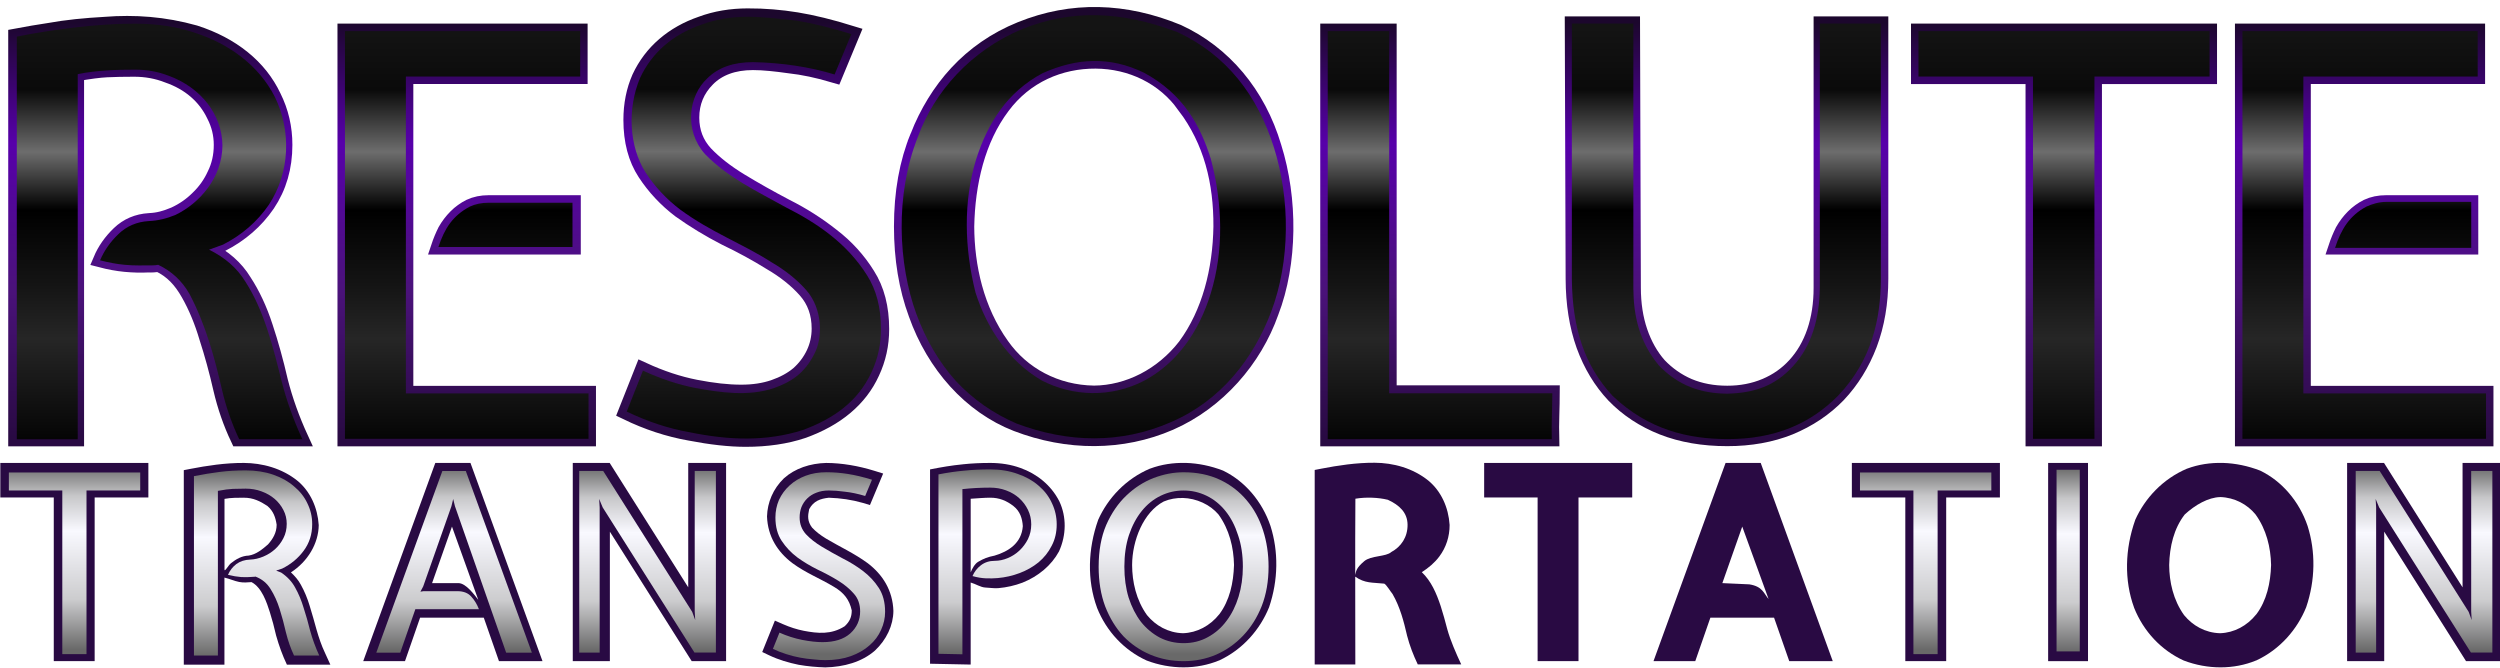 <svg enable-background="new" version="1.1" viewBox="0 0 595 159" xmlns="http://www.w3.org/2000/svg" xmlns:xlink="http://www.w3.org/1999/xlink">
 <defs>
  <linearGradient id="linearGradientSlvr" x1="-1869" x2="-1869" y1="794.4" y2="828" gradientTransform="matrix(1.301,0,0,1.301,1365,-35.3)" gradientUnits="userSpaceOnUse">
   <stop style="stop-color:#696969" offset="0"/>
   <stop style="stop-color:#c7c7c9" offset=".17"/>
   <stop style="stop-color:#f9f9ff" offset=".36"/>
   <stop style="stop-color:#ccccce" offset=".73"/>
   <stop style="stop-color:#696969" offset="1"/>
  </linearGradient>
  <linearGradient id="linearGradient5862" x1="-794.1" x2="-794.1" y1="896" y2="998.9" gradientTransform="matrix(1.001 0 0 1 1.395 .033)" gradientUnits="userSpaceOnUse" xlink:href="#linearGradientSlvr"/>
  <linearGradient id="linearGradient5990" x1="-1869" x2="-1869" y1="794.4" y2="828" gradientTransform="matrix(1.301,0,0,1.301,1365,-35.3)" gradientUnits="userSpaceOnUse" xlink:href="#linearGradientSlvr"/>
  <linearGradient id="linearGradient7698" x1="-1869" x2="-1869" y1="794.4" y2="828" gradientTransform="matrix(1.301 0 0 1.301 1365 -34.62)" gradientUnits="userSpaceOnUse" xlink:href="#linearGradientSlvr"/>
  <linearGradient id="linearGradient7700" x1="-1869" x2="-1869" y1="794.4" y2="828" gradientTransform="matrix(1.301 0 0 1.301 1365 -35.03)" gradientUnits="userSpaceOnUse" xlink:href="#linearGradientSlvr"/>
  <linearGradient id="linearGradient7702" x1="-1869" x2="-1869" y1="794.4" y2="828" gradientTransform="matrix(1.301,0,0,1.301,1365,-35.67)" gradientUnits="userSpaceOnUse" xlink:href="#linearGradientSlvr"/>
  <linearGradient id="linearGradient7704" x1="-1869" x2="-1869" y1="794.4" y2="828" gradientTransform="matrix(1.301 0 0 1.301 1365 -35.42)" gradientUnits="userSpaceOnUse" xlink:href="#linearGradientSlvr"/>
  <linearGradient id="linearGradient7708" x1="-1869" x2="-1869" y1="794.4" y2="828" gradientTransform="matrix(1.301 0 0 1.301 1365 -34.18)" gradientUnits="userSpaceOnUse" xlink:href="#linearGradientSlvr"/>
  <linearGradient id="linearGradient7712" x1="-1869" x2="-1869" y1="794.4" y2="828" gradientTransform="matrix(1.301 0 0 1.301 1365 -34.94)" gradientUnits="userSpaceOnUse" xlink:href="#linearGradientSlvr"/>
  <linearGradient id="linearGradient7714" x1="-1869" x2="-1869" y1="794.4" y2="828" gradientTransform="matrix(1.301 0 0 1.301 1365 -34.61)" gradientUnits="userSpaceOnUse" xlink:href="#linearGradientSlvr"/>
  <linearGradient id="linearGradient7722" x1="-1869" x2="-1869" y1="794.4" y2="828" gradientTransform="matrix(1.301 0 0 1.301 1365 -35.3)" gradientUnits="userSpaceOnUse" xlink:href="#linearGradientSlvr"/>
  <linearGradient id="linearGradient7728" x1="-1405" x2="-1405" y1="704.4" y2="781.4" gradientTransform="scale(.783 1.276)" gradientUnits="userSpaceOnUse">
   <stop style="stop-color:#1c072d" offset="0"/>
   <stop style="stop-color:#5700aa" offset=".29"/>
   <stop style="stop-color:#4b127b" offset=".64"/>
   <stop style="stop-color:#290a43" offset="1"/>
  </linearGradient>
  <linearGradient id="linearGradient7732" x1="-1040" x2="-1040" y1="884.3" y2="1076" gradientTransform="matrix(.512 0 0 .512 -456 447.2)" gradientUnits="userSpaceOnUse">
   <stop style="stop-color:#141414" offset="0"/>
   <stop style="stop-color:#0a0a0a" offset=".15"/>
   <stop style="stop-color:#6d6d6d" offset=".3"/>
   <stop style="stop-color:#000000" offset=".44"/>
   <stop style="stop-color:#141414" offset=".62"/>
   <stop style="stop-color:#262626" offset=".75"/>
   <stop style="stop-color:#040404" offset="1"/>
  </linearGradient>
  <filter id="filter4981" style="color-interpolation-filters:sRGB">
   <feBlend in2="BackgroundImage" mode="multiply"/>
  </filter>
 </defs>
 <path id="tp1T" transform="matrix(1.017 0 0 1.008 1192 -895.3)" d="m-1172 997.5v8.152h12.51v38.64h9.567v-38.64h12.57v-8.152z" style="fill:#290a43"/>
 <path id="ts1T" transform="matrix(1.017 0 0 1.008 1192 -895.3)" d="m-1170 1004v-4.248h30.74v4.248h-12.57v38.64h-5.664v-38.64z" style="fill:url(#linearGradient7702)"/>
 <path id="tp1R" transform="matrix(1.017 0 0 1.008 1193 -895.3)" d="m-1116 997.5c-4.313-0.026-8.64 0.646-12.47 1.395l-1.576 0.309v45.92h9.51v-20.55c1.19 0.264 2.22 0.783 3.455 1.029 0.943 0.188 1.965 0.114 2.885 0.035 2.443 1.277 3.597 4.911 4.301 7.139 0.534 1.716 1.014 3.513 1.436 5.393v0.019c0.721 2.555 1.48 4.663 2.539 6.934h10.17l-1.244-2.756c-1.713-3.624-2.38-7.329-3.562-11.02v-0.01c-0.545-1.844-1.243-3.544-2.102-5.092-0.581-1.096-1.4-2.038-2.316-2.906 3.949-2.559 6.459-6.847 6.508-11.15-0.267-4.176-1.994-7.957-4.93-10.44-3.688-3.011-8.284-4.228-12.6-4.252zm0 8.211h0.016c2.154-0.018 3.84 0.839 5.5 1.943 1.423 1.237 1.902 2.701 2.166 4.424 0 1.93-0.906 3.391-2.029 4.663-1.364 1.2-2.799 2.369-4.518 2.632-1.589 0.049-2.937 0.828-4.148 1.804-0.615 0.496-1.508 2.2-1.508 1.477v-16.67c1.508-0.297 3.198-0.267 4.521-0.279z" style="fill:#290a43"/>
 <path id="ts1R" transform="matrix(1.017 0 0 1.008 1193 -895.3)" d="m-1100 1012q0 3.54-2.006 6.254-1.947 2.655-5.015 4.189l-1.416 0.472 1.18 0.472q2.183 1.475 3.304 3.599 1.18 2.124 1.947 4.72 0.826 2.537 1.534 5.428 0.767 2.832 2.124 5.841h-5.9q-1.18-2.537-1.888-5.428-0.649-2.891-1.475-5.546t-2.124-4.72q-1.239-2.065-3.54-2.95-0.177 0.059-0.531 0.059-1.298 0.118-2.773 0.059-1.475-0.118-3.127-0.531 0.649-1.534 1.947-2.537 1.357-1.003 3.245-1.062 1.534-0.059 3.068-0.708t2.714-1.711q1.239-1.121 2.006-2.655 0.767-1.534 0.767-3.363 0-1.77-0.767-3.245-0.767-1.534-2.065-2.655-1.298-1.121-3.068-1.77-1.711-0.649-3.717-0.649-1.652 0-3.009 0.059t-3.481 0.472v38.88h-5.605v-42.36q3.304-0.649 6.077-1.003 2.773-0.354 6.018-0.354 3.54 0 6.431 1.003t4.897 2.773q2.065 1.711 3.127 4.012 1.121 2.301 1.121 4.838z" style="fill:url(#linearGradient7708)"/>
 <path id="tp1A" transform="matrix(1.017 0 0 1.008 -18.64 -36.99)" d="m120.2 146-16.87 46.8h9.775l3.537-10.27h14.9l3.555 10.27h10.19l-16.86-46.8zm3.9 15.03 6.158 17.3c-0.957-1.27-2.934-3.95-4.635-3.95h-6.179z" style="fill:#290a43"/>
 <path id="ts1A" transform="matrix(1.017 0 0 1.008 1196 -895.3)" d="m-1067 999.4 15.46 42.89h-6.018l-11.98-34.57-0.413-1.711-0.413 1.711-6.608 18.94-0.649 1.239 0.708-0.118h7.965q2.124 0 3.245 1.298 1.121 1.239 1.77 2.95h-14.87l-3.54 10.27h-5.605l15.46-42.89z" style="fill:url(#linearGradient7704)"/>
 <path id="tp1N" transform="matrix(1.017 0 0 1.008 1194 -895.3)" d="m-1040 997.5v46.8h8.683v-30.57l19.15 30.57h8.047v-46.8h-8.861v29.37l-18.38-29.37z" style="fill:#290a43"/>
 <path id="ts1N" transform="matrix(1.017 0 0 1.008 1194 -895.3)" d="m-1033 1008-0.826-2.006 0.118 2.006v34.28h-4.779v-42.89h5.605l20.83 33.27 0.708 1.947-0.118-2.065v-33.16h4.956v42.89h-5.015z" style="fill:url(#linearGradient7722)"/>
 <path id="tpS" transform="matrix(1.017 0 0 1.008 1192 -895.3)" d="m-978.7 997.5c-3.767 0.095-7.334 1.273-9.939 3.647-2.51 2.465-3.844 5.653-3.938 8.983 0.166 4.751 2.477 8.366 5.907 11l0.015 0.01 0.015 0.01c3.129 2.326 6.527 3.649 9.68 5.57 2.379 1.404 3.663 3.058 4.212 5.598 0 1.553-0.483 2.652-1.665 3.747-3.149 2.02-6.32 1.69-9.567 1.065-1.62-0.324-3.252-0.848-4.901-1.581l-1.853-0.824-2.964 7.412 1.644 0.79c2.253 1.079 4.58 1.748 6.861 2.224 2.141 0.38 4.206 0.556 6.256 0.623 4.344-0.104 8.545-1.258 11.62-3.973 2.686-2.554 4.287-5.914 4.316-9.364-0.158-4.826-2.486-8.542-5.958-11.23-3.184-2.366-6.61-3.92-9.791-5.841-1.36-0.823-2.442-1.695-3.276-2.593-1.122-1.51-1.034-2.736-0.686-4.359 1.051-1.962 2.634-2.484 4.604-2.702 2.737 0.088 5.396 0.479 7.932 1.215l1.69 0.511 3.091-7.437-2.039-0.641c-3.757-1.172-7.616-1.847-11.26-1.858z" style="fill:#290a43"/>
 <path id="tsS" transform="matrix(1.017 0 0 1.008 1192 -895.3)" d="m-978.1 1004q-1.652 0-2.95 0.531-1.239 0.472-2.124 1.357-0.885 0.885-1.357 2.065-0.413 1.121-0.413 2.419 0 2.301 1.475 3.953 1.475 1.593 3.717 2.95t4.779 2.714q2.596 1.298 4.838 3.009t3.717 4.012 1.475 5.664q0 2.183-0.944 4.248-0.885 2.065-2.714 3.658-1.77 1.593-4.366 2.537t-5.959 0.944q-1.239 0-2.773-0.177-1.534-0.118-3.127-0.413-1.593-0.295-3.245-0.826t-3.127-1.239l1.534-3.835q2.655 1.18 5.31 1.711 2.714 0.531 4.779 0.531 4.189 0 6.49-2.065 2.301-2.124 2.301-5.192 0-2.537-1.475-4.189-1.475-1.711-3.658-3.068t-4.779-2.596q-2.596-1.298-4.779-2.891-2.183-1.652-3.658-3.894t-1.475-5.546q0-2.183 0.826-4.13 0.885-1.947 2.478-3.422t3.776-2.301 4.838-0.826q2.537 0 5.074 0.413 2.596 0.413 5.605 1.357l-1.593 3.835q-2.537-0.767-4.72-1.003-2.124-0.295-3.776-0.295z" style="fill:url(#linearGradient7714)"/>
 <path id="tpP" transform="matrix(1.017 0 0 1.008 1191 -895.3)" d="m-939.4 997.5c-2.208 0-4.266 0.1-6.184 0.303-2.987 0.298-5.117 0.687-7.857 1.223v45.88l9.51 0.199v-19.37c1.181 0.328 2.333 1.139 3.453 1.184 1.058 0.044 2.07 0.227 3.031 0.141 1.943-0.173 3.834-0.607 5.65-1.299 3.681-1.489 6.744-4.048 8.535-7.373 1.752-3.911 1.763-8.187 0.09-11.8-1.962-3.916-5.388-6.58-9.137-7.912-2.166-0.793-4.536-1.18-7.086-1.18zm0 8.209c2.168-0.03 3.905 0.737 5.477 1.971 1.578 1.238 2.085 3.006 2.193 4.75-0.284 3.989-3.333 5.969-6.604 6.951-1.624 0.329-2.507 0.678-3.869 1.477-0.769 0.451-1.428 1.7-1.727 2.467v-17.37c1.584-0.101 3.209-0.245 4.529-0.25z" style="fill:#290a43;filter:url(#filter4981)"/>
 <path id="tsP" transform="matrix(1.017 0 0 1.008 1191 -895.3)" d="m-923.8 1012q0 2.832-1.18 5.074-1.121 2.242-3.068 3.894-1.947 1.593-4.425 2.537-2.478 0.944-5.133 1.18-1.298 0.118-2.773 0.059-1.475-0.059-3.127-0.531 0.649-1.534 1.947-2.537 1.357-1.062 3.245-1.062 1.534 0 3.068-0.649 1.534-0.649 2.714-1.77 1.239-1.18 2.006-2.714 0.767-1.593 0.767-3.481 0-1.829-0.767-3.422t-2.065-2.773-3.068-1.829q-1.711-0.649-3.717-0.649-3.304 0-6.49 0.354v39l-5.605-0.118v-42.36q3.304-0.649 6.077-0.885 2.773-0.295 6.018-0.295 3.54 0 6.431 1.062 2.891 1.003 4.897 2.773 2.065 1.77 3.127 4.13 1.121 2.36 1.121 5.015z" style="fill:url(#linearGradient7712)"/>
 <path id="tp1O" transform="matrix(1.017 0 0 1.008 1190 -895.3)" d="m-892.6 997.5c-2.893-0.086-5.729 0.35-8.35 1.336l-4e-3 -0.012c-5.702 2.436-9.885 6.982-12.17 12.13v0.019c-2.403 6.848-2.612 14.21-0.27 20.67v0.023c2.239 5.661 6.393 10.07 11.62 12.48 5.626 2.162 11.76 2.146 16.92 0h0.029c5.591-2.605 9.627-7.369 11.71-12.58 2.163-6.428 2.22-13.13 0.334-19.17-1.957-5.834-6.021-10.61-11.11-13.09-2.853-1.113-5.804-1.724-8.697-1.811zm-0.748 8.264c3.274 0.083 6.447 1.59 8.379 3.893l4e-3 -2e-3c2.544 3.547 3.561 7.783 3.643 11.94-0.122 4.233-1.034 8.395-3.439 11.63l-0.014 0.01-0.016 0.016c-2.143 2.707-5.176 4.344-8.465 4.453-3.507-0.091-6.43-1.817-8.426-4.268-2.548-3.58-3.469-7.879-3.488-11.83 0.023-5.813 2.66-12.51 7.402-15 1.423-0.61 2.932-0.866 4.42-0.828z" style="fill:#290a43"/>
 <path id="ts1O" transform="matrix(1.017 0 0 1.008 1190 -895.3)" d="m-913 1022q0-5.664 1.77-9.852 1.829-4.189 4.72-6.962t6.372-4.13q3.54-1.357 7.021-1.357 4.779 0 8.496 1.77t6.254 4.838q2.537 3.009 3.835 7.08t1.298 8.614q0 5.133-1.593 9.263-1.593 4.071-4.366 7.021-2.714 2.891-6.313 4.484-3.599 1.534-7.611 1.534-4.13 0-7.788-1.534-3.599-1.534-6.313-4.366-2.655-2.891-4.248-7.021-1.534-4.13-1.534-9.381zm6.018 0q0 4.012 1.003 7.316 1.062 3.304 2.891 5.723 1.888 2.36 4.425 3.717 2.537 1.298 5.546 1.298 3.127 0 5.664-1.416 2.596-1.416 4.366-3.835 1.829-2.419 2.832-5.723t1.003-7.08q0-4.13-1.121-7.434-1.062-3.363-2.95-5.723t-4.425-3.599-5.369-1.239-5.369 1.239-4.425 3.599-3.009 5.723q-1.062 3.304-1.062 7.434z" style="fill:url(#linearGradient7698)"/>
 <path id="tp2R" transform="matrix(1.017 0 0 1.008 1188 -895.3)" d="m-844.2 1026c0.501 0.219 1.481 1.905 1.934 2.429 1.78 3.092 2.669 6.621 3.374 9.69v0.038c0.689 2.637 1.473 4.63 2.539 6.916h10.17c-1.254-2.709-2.548-5.706-3.261-8.304-0.432-1.702-1.034-3.886-1.545-5.47-0.998-3.05-2.249-5.935-4.418-8.004 1.577-1.03 3.01-2.225 4.118-3.734 1.578-2.136 2.389-4.686 2.389-7.414-0.267-4.176-1.993-7.957-4.929-10.44-3.688-3.011-8.285-4.229-12.6-4.253-4.313-0.027-8.639 0.645-12.47 1.393l-1.576 0.31v45.92h9.509c0-12.94-0.074-27.39 0.015-39.13 2.55-0.433 5.415-0.279 7.546 0.241h0.03c2.758 1.273 4.586 3.056 4.632 5.839 0.049 2.998-1.533 5.277-3.803 6.505-1.243 1.152-4.751 0.808-6.327 2.158-2.037 1.744-1.886 2.385-2.193 3.608 2.368 1.703 4.134 1.393 6.872 1.702z" style="fill:#290a43"/>
 <path id="ts2R" transform="matrix(1.017 0 0 1.008 1188 -895.3)" d="m-830.9 1012q0 3.54-2.006 6.254-1.947 2.655-5.015 4.189l-1.416 0.472 1.18 0.472q2.183 1.475 3.304 3.599 1.18 2.124 1.947 4.72 0.826 2.537 1.534 5.428 0.767 2.832 2.124 5.841h-5.9q-1.18-2.537-1.888-5.428-0.649-2.891-1.475-5.546t-2.124-4.72q-1.239-2.065-3.54-2.95-0.177 0.059-0.531 0.059-1.298 0.118-2.773 0.059-1.475-0.118-3.127-0.531 0.649-1.534 1.947-2.537 1.357-1.003 3.245-1.062 1.534-0.059 3.068-0.708t2.714-1.711q1.239-1.121 2.006-2.655t0.767-3.363q0-1.77-0.767-3.245-0.767-1.534-2.065-2.655t-3.068-1.77q-1.711-0.649-3.717-0.649-1.652 0-3.009 0.059t-3.481 0.472v38.88h-5.605v-42.36q3.304-0.649 6.077-1.003 2.773-0.354 6.018-0.354 3.54 0 6.431 1.003t4.897 2.773q2.065 1.711 3.127 4.012 1.121 2.301 1.121 4.838z" style="fill:url(#linearGradient7708)"/>
 <path id="tp2T" transform="matrix(1.017 0 0 1.008 1189 -895.3)" d="m-821.8 997.5v8.152h12.51v38.64h9.568v-38.64h12.57v-8.152z" style="fill:#290a43"/>
 <path id="ts2T" transform="matrix(1.017 0 0 1.008 1189 -895.3)" d="m-819.9 1004v-4.248h30.74v4.248h-12.57v38.64h-5.664v-38.64z" style="fill:url(#linearGradient7702)"/>
 <path id="tp2A" transform="matrix(1.017 0 0 1.008 -23.57 -36.99)" d="m427 146-16.87 46.8h9.775l3.539-10.27h14.9l3.557 10.27h10.18l-16.86-46.8zm3.9 15.03 6.164 17.11c-1.128-1.316-1.372-2.977-4.516-3.471l-6.305-0.291z" style="fill:#290a43"/>
 <path id="ts2A" transform="matrix(1.017 0 0 1.008 1191 -895.3)" d="m-760.1 999.4 15.46 42.89h-6.018l-11.98-34.57-0.413-1.711-0.413 1.711-6.608 18.94-0.649 1.239 0.708-0.118h7.965q2.124 0 3.245 1.298 1.121 1.239 1.77 2.95h-14.87l-3.54 10.27h-5.605l15.46-42.89z" style="fill:url(#linearGradient7704)"/>
 <path id="tp3T" transform="matrix(1.017 0 0 1.008 1192 -895.3)" d="m-738.7 997.5v8.152h12.51v38.64h9.567v-38.64h12.57v-8.152z" style="fill:#290a43"/>
 <path id="ts3T" transform="matrix(1.017 0 0 1.008 1192 -895.3)" d="m-736.8 1004v-4.248h30.74v4.248h-12.57v38.64h-5.664v-38.64z" style="fill:url(#linearGradient7702)"/>
 <path id="tpI" transform="matrix(1.017 0 0 1.008 1196 -895.3)" d="m-696.7 997.5v46.8h9.331v-46.8z" style="fill:#290a43"/>
 <path id="tsI" transform="matrix(1.017 0 0 1.008 1196 -895.3)" d="m-689.3 1042h-5.428v-42.89h5.428z" style="fill:url(#linearGradient7700)"/>
 <path id="tp2O" transform="matrix(1.017 0 0 1.008 1196 -895.3)" d="m-655.8 997.5c-2.893-0.087-5.727 0.351-8.352 1.338l-4e-3 -0.012c-5.702 2.436-9.886 6.982-12.17 12.13v0.019c-2.401 6.848-2.608 14.21-0.266 20.67v0.023c2.239 5.661 6.391 10.07 11.62 12.48 5.626 2.162 11.76 2.146 16.92 0h0.029c5.591-2.605 9.626-7.368 11.71-12.58 2.165-6.428 2.222-13.13 0.336-19.17-1.958-5.833-6.021-10.61-11.11-13.09-2.855-1.113-5.806-1.726-8.699-1.812zm-0.637 8.051c3.395 0.116 6.335 1.725 8.27 4.105 2.543 3.546 3.561 7.786 3.643 11.94-0.122 4.233-1.034 8.395-3.439 11.63l-0.016 0.01-0.016 0.016c-2.143 2.706-5.173 4.344-8.461 4.453-3.507-0.091-6.43-1.817-8.426-4.268-2.548-3.58-3.469-7.879-3.488-11.83 0.094-4.36 1.089-8.624 3.643-11.94 2.451-2.276 5.515-4.032 8.287-4.105z" style="fill:#290a43"/>
 <path id="ts2O" transform="matrix(1.017 0 0 1.008 1196 -895.3)" d="m-676.2 1022q0-5.664 1.77-9.852 1.829-4.189 4.72-6.962t6.372-4.13q3.54-1.357 7.021-1.357 4.779 0 8.496 1.77t6.254 4.838q2.537 3.009 3.835 7.08t1.298 8.614q0 5.133-1.593 9.263-1.593 4.071-4.366 7.021-2.714 2.891-6.313 4.484-3.599 1.534-7.611 1.534-4.13 0-7.788-1.534-3.599-1.534-6.313-4.366-2.655-2.891-4.248-7.021-1.534-4.13-1.534-9.381zm6.018 0q0 4.012 1.003 7.316 1.062 3.304 2.891 5.723 1.888 2.36 4.425 3.717 2.537 1.298 5.546 1.298 3.127 0 5.664-1.416 2.596-1.416 4.366-3.835 1.829-2.419 2.832-5.723t1.003-7.08q0-4.13-1.121-7.434-1.062-3.363-2.95-5.723t-4.425-3.599-5.369-1.239-5.369 1.239-4.425 3.599-3.009 5.723q-1.062 3.304-1.062 7.434z" style="fill:url(#linearGradient7698)"/>
 <path id="tp2N" transform="matrix(1.017 0 0 1.008 1192 -895.3)" d="m-622.8 997.5v46.8h8.683v-30.57l19.15 30.57h8.047v-46.8h-8.861v29.37l-18.38-29.37z" style="fill:#290a43"/>
 <path id="ts2N" transform="matrix(1.017 0 0 1.008 1192 -895.3)" d="m-615.3 1008-0.826-2.006 0.118 2.006v34.28h-4.779v-42.89h5.605l20.83 33.27 0.708 1.947-0.118-2.065v-33.16h4.956v42.89h-5.015z" style="fill:url(#linearGradient5990)"/>
 <path id="rsO" transform="matrix(1 0 0 1.005 1182 -897.9)" d="m-963.6 925.7c-2.571 6.198-3.856 13.32-3.856 21.38 0 7.614 1.15 14.52 3.454 20.72 4.292 12.09 12.99 21.82 23.93 26.03 12.17 4.644 25.1 4.687 36.56-0.264 11.38-4.954 20.08-14.97 24.06-26.17 4.513-11.63 4.578-26.85 0.667-39.18-3.769-12.63-11.97-22.24-22.86-27.23-12.64-5.171-25.23-5.559-37.45-0.638s-20.07 14.21-24.51 25.35zm42-17.93c8.802 0.173 16.62 3.909 21.53 10.76 6.36 8.382 8.694 18.07 8.644 28.55-0.168 10.33-2.721 20.47-8.511 28.29-5.463 7.011-13.53 11.09-21.67 11.16-9.137-0.129-17.06-4.412-21.93-11.29-6.087-8.456-8.329-18.69-8.375-28.15 0.204-10.32 2.599-20.62 8.508-28.42 5.476-7.356 13.73-10.82 21.8-10.89z" style="fill:url(#linearGradient5862);stroke-width:7.266;stroke:url(#linearGradient5862)"/>
 <path id="rpO" transform="matrix(1 0 0 1.005 1182 -897.9)" d="m-963.6 925.7c-2.571 6.198-3.856 13.32-3.856 21.38 0 7.614 1.15 14.52 3.454 20.72 4.292 12.09 12.99 21.82 23.93 26.03 12.17 4.644 25.1 4.687 36.56-0.264 11.38-4.954 20.08-14.97 24.06-26.17 4.513-11.63 4.578-26.85 0.667-39.18-3.769-12.63-11.97-22.24-22.86-27.23-12.64-5.171-25.23-5.559-37.45-0.638s-20.07 14.21-24.51 25.35zm63.53-7.17c6.36 8.382 8.694 18.07 8.644 28.55-0.168 10.33-2.721 20.47-8.511 28.29-5.463 7.011-13.53 11.09-21.67 11.16-9.137-0.129-17.06-4.412-21.93-11.29-6.087-8.456-8.329-18.69-8.375-28.15 0.204-10.32 2.599-20.62 8.508-28.42 5.476-7.356 13.73-10.82 22.17-10.77s16.26 3.782 21.17 10.63z" style="fill:url(#linearGradient7728);stroke-width:3.562;stroke:url(#linearGradient7728)"/>
 <path id="rbO" transform="matrix(1 0 0 1.005 1182 -897.9)" d="m-938.7 900.3c-12.31 5.119-20.96 14.94-24.81 25.45-5.583 13.95-4.669 30.35-0.402 42.02 2.301 6.186 5.442 11.49 9.424 15.91 4.07 4.33 8.894 7.688 14.47 10.07 12.27 4.587 24.75 4.789 36.49-0.264 12.21-5.136 19.87-15.29 24.03-26.12 4.623-12.16 4.567-26.8 0.664-39.11-3.889-12.17-11.14-21.72-22.83-27.18-13.91-5.224-25.53-5.315-37.04-0.777zm28.95 10.34c9.328 5.008 13.41 12.45 15.92 20.41 2.858 10.72 3.092 21.77 0 31.82-2.828 9.264-8.191 16.62-15.79 20.68-8.061 4.191-17.15 3.718-24.41 0-8.166-4.712-13.21-12.77-15.79-20.81-2.687-10.61-2.921-21.63 0.133-31.55 2.798-8.749 7.502-16.01 15.79-20.41 8.156-3.639 15.98-4.068 24.14-0.135z" style="fill:url(#linearGradient7732)"/>
 <path id="rsS" transform="matrix(1 0 0 1.005 1182 -898)" d="m-1004 897.5c-3.988 0-7.666 0.619-11.03 1.859-3.367 1.151-6.292 2.791-8.775 4.915-2.482 2.125-4.431 4.692-5.85 7.702-1.329 3.01-1.996 6.331-1.996 9.961 0 4.958 1.107 9.119 3.323 12.48 2.216 3.365 4.964 6.287 8.243 8.766 3.367 2.391 6.957 4.559 10.77 6.507 3.9 1.859 7.488 3.807 10.77 5.844 3.367 1.948 6.16 4.163 8.376 6.642s3.323 5.533 3.323 9.163c0 2.125-0.444 4.117-1.329 5.976-0.886 1.859-2.126 3.496-3.721 4.913-1.596 1.328-3.546 2.39-5.85 3.187s-4.918 1.196-7.843 1.196c-3.19 0-6.826-0.399-10.9-1.196-4.077-0.797-8.241-2.168-12.49-4.115l-3.856 9.694c4.963 2.391 9.97 4.028 15.02 4.913 5.052 0.974 9.484 1.461 13.29 1.461 5.052 0 9.574-0.664 13.56-1.991 3.988-1.417 7.354-3.274 10.1-5.576 2.748-2.302 4.83-5.004 6.247-8.103 1.507-3.187 2.261-6.596 2.261-10.23 0-5.047-1.107-9.295-3.323-12.75-2.215-3.542-5.008-6.598-8.376-9.166-3.368-2.656-7.001-4.957-10.9-6.904-3.9-2.036-7.535-4.073-10.9-6.109-3.367-2.036-6.158-4.207-8.374-6.509-2.216-2.391-3.323-5.266-3.323-8.631 0-3.63 1.283-6.731 3.854-9.298 2.571-2.568 6.203-3.953 10.9-3.953 2.571 0 5.451 0.323 8.642 0.766 3.279 0.354 6.87 1.108 10.77 2.259l3.987-9.563c-4.875-1.505-9.218-2.567-13.03-3.187-3.811-0.62-7.665-0.93-11.56-0.93z" style="fill:url(#linearGradient5862);stroke-width:7.266;stroke:url(#linearGradient5862)"/>
 <path id="rpS" transform="matrix(1 0 0 1.005 1182 -898)" d="m-1004 897.5c-3.988 0-7.666 0.619-11.03 1.859-3.367 1.151-6.292 2.791-8.775 4.915-2.482 2.125-4.431 4.692-5.85 7.702-1.329 3.01-1.996 6.331-1.996 9.961 0 4.958 1.107 9.119 3.323 12.48 2.216 3.365 4.964 6.287 8.243 8.766 3.367 2.391 6.957 4.559 10.77 6.507 3.9 1.859 7.488 3.807 10.77 5.844 3.367 1.948 6.16 4.163 8.376 6.642s3.323 5.533 3.323 9.163c0 2.125-0.444 4.117-1.329 5.976-0.886 1.859-2.126 3.496-3.721 4.913-1.596 1.328-3.546 2.39-5.85 3.187s-4.918 1.196-7.843 1.196c-3.19 0-6.826-0.399-10.9-1.196-4.077-0.797-8.241-2.168-12.49-4.115l-3.856 9.694c4.963 2.391 9.97 4.028 15.02 4.913 5.052 0.974 9.484 1.461 13.29 1.461 5.052 0 9.574-0.664 13.56-1.991 3.988-1.417 7.354-3.274 10.1-5.576 2.748-2.302 4.83-5.004 6.247-8.103 1.507-3.187 2.261-6.596 2.261-10.23 0-5.047-1.107-9.295-3.323-12.75-2.215-3.542-5.008-6.598-8.376-9.166-3.368-2.656-7.001-4.957-10.9-6.904-3.9-2.036-7.535-4.073-10.9-6.109-3.367-2.036-6.158-4.207-8.374-6.509-2.216-2.391-3.323-5.266-3.323-8.631 0-3.63 1.283-6.731 3.854-9.298 2.571-2.568 6.203-3.953 10.9-3.953 2.571 0 5.451 0.323 8.642 0.766 3.279 0.354 6.87 1.108 10.77 2.259l3.987-9.563c-4.875-1.505-9.218-2.567-13.03-3.187-3.811-0.62-7.665-0.93-11.56-0.93z" style="fill:url(#linearGradient7728);stroke-width:3.961;stroke:url(#linearGradient7728)"/>
 <path id="rbS" transform="matrix(1 0 0 1.005 1182 -898)" d="m-1004 897.5c-3.989 0-7.667 0.619-11.03 1.859-6.856 2.318-11.81 6.636-14.63 12.62-3.07 7.237-2.645 16.24 1.329 22.44 2.217 3.365 4.964 6.287 8.244 8.766 7.49 5.453 14.35 7.812 21.54 12.35 3.368 1.948 6.161 4.162 8.377 6.641 4.039 4.515 3.986 11.42 1.992 15.14-2.365 4.713-5.68 6.731-9.572 8.102-6.057 2.064-12.79 1.078-18.74 0-4.078-0.797-8.243-2.167-12.49-4.115l-3.858 9.694c4.964 2.391 9.972 4.028 15.03 4.914 9.237 1.865 18.03 2.243 26.87-0.532 7.403-2.73 13.11-6.755 16.35-13.68 1.507-3.187 2.261-6.596 2.261-10.23 0-5.047-1.106-9.296-3.323-12.75-4.87-7.697-12.06-12.43-19.28-16.07-6.902-3.828-13.85-7.055-19.28-12.62-5.056-5.672-3.906-13.82 0.533-17.93 2.571-2.568 6.204-3.853 10.9-3.853 6.737 0.132 13.47 1.112 19.41 2.925l3.987-9.565c-4.876-1.505-9.221-2.566-13.04-3.186-3.948-0.426-8.016-0.908-11.59-0.922z" style="fill:url(#linearGradient7732)"/>
 <path id="rsR" transform="matrix(1 0 0 1.005 1179 -897.9)" d="m-1154 899.2c-4.631 0.257-9.246 0.695-13.42 1.461-2.393 0.354-5.007 0.795-7.843 1.326v95.36h14.49v-86.46c3.013-0.531 5.406-0.842 7.179-0.93 1.861-0.088 4.032-0.135 6.514-0.135 2.836 0 5.496 0.487 7.978 1.461 2.571 0.885 4.785 2.126 6.646 3.72s3.323 3.498 4.387 5.711c1.152 2.213 1.728 4.56 1.728 7.039 0 2.568-0.532 4.915-1.596 7.039-0.975 2.125-2.302 3.983-3.987 5.576-1.596 1.594-3.458 2.878-5.584 3.852-2.127 0.885-3.152 1.77-5.279 1.859-2.836 0.177-5.229 1.394-7.179 3.253s-3.014 2.944-3.989 5.246c2.038 0.531 3.556 0.597 5.417 0.774 1.95 0.177 3.799 0.212 5.483 0.124 0.844 0.051 1.776-0.04 2.526-0.133 3.19 1.505 4.571 4.503 6.343 7.601 1.773 3.099 3.235 6.596 4.387 10.49 1.241 3.807 2.348 7.835 3.323 12.09 0.975 4.161 2.349 8.101 4.122 11.82h15.02c-2.127-4.604-3.766-9.163-4.918-13.68-1.063-4.604-2.261-8.897-3.591-12.88-1.329-4.073-3.012-7.66-5.051-10.76-1.95-3.187-4.831-5.708-8.642-7.568l3.323-1.198c4.52-2.302 8.155-5.444 10.9-9.429 2.748-4.073 4.119-8.764 4.119-14.08 0-4.073-0.887-7.881-2.66-11.42-1.684-3.542-4.121-6.596-7.312-9.163-3.191-2.568-7-4.56-11.43-5.976-7.319-2.056-14.41-2.539-21.41-1.99z" style="fill:url(#linearGradient5862);stroke-width:7.266;stroke:url(#linearGradient5862)"/>
 <path id="rpR" transform="matrix(1 0 0 1.005 1179 -897.9)" d="m-1154 899.2c-4.631 0.257-9.246 0.695-13.42 1.461-2.393 0.354-5.007 0.795-7.843 1.326v95.36h14.49v-86.46c3.013-0.531 5.406-0.842 7.179-0.93 1.861-0.088 4.032-0.135 6.514-0.135 2.836 0 5.496 0.487 7.978 1.461 2.571 0.885 4.785 2.126 6.646 3.72s3.323 3.498 4.387 5.711c1.152 2.213 1.728 4.56 1.728 7.039 0 2.568-0.532 4.915-1.596 7.039-0.975 2.125-2.302 3.983-3.987 5.576-1.596 1.594-3.458 2.878-5.584 3.852-2.127 0.885-3.852 1.372-5.979 1.461-2.836 0.177-5.229 1.195-7.179 3.054s-3.414 3.94-4.389 6.242c2.038 0.531 3.991 0.886 5.852 1.063 1.95 0.177 3.765 0.221 5.449 0.133 0.844 0.051 1.776-0.04 2.526-0.133 3.19 1.505 5.271 3.806 7.043 6.904 1.773 3.099 3.235 6.596 4.387 10.49 1.241 3.807 2.348 7.835 3.323 12.09 0.975 4.161 2.349 8.101 4.122 11.82h15.02c-2.127-4.604-3.766-9.163-4.918-13.68-1.063-4.604-2.261-8.897-3.591-12.88-1.329-4.073-3.012-7.66-5.051-10.76-1.95-3.187-4.831-5.708-8.642-7.568l3.323-1.198c4.52-2.302 8.155-5.444 10.9-9.429 2.748-4.073 4.119-8.764 4.119-14.08 0-4.073-0.887-7.881-2.66-11.42-1.684-3.542-4.121-6.596-7.312-9.163-3.191-2.568-7-4.56-11.43-5.976-7.319-2.056-14.41-2.539-21.41-1.99z" style="fill:url(#linearGradient7728);stroke-width:3.562;stroke:url(#linearGradient7728)"/>
 <path id="rbR" transform="matrix(1 0 0 1.005 1179 -897.9)" d="m-1175 902.1v95.35h14.5v-86.46c4.553-0.94 9.579-1.061 13.69-1.064 2.836 0 5.498 0.486 7.98 1.46 7.621 2.767 12.67 9.152 12.77 16.47-0.04 7.634-5.438 13.71-11.17 16.47-2.127 0.885-4.253 1.373-6.38 1.462-2.836 0.177-5.23 1.195-7.18 3.055-1.95 1.859-3.415 3.938-4.39 6.24 2.038 0.531 3.991 0.887 5.852 1.064 2.412 0.227 4.38 0.131 6.648 0.131 0.443 0 0.887-0.042 1.331-0.131 3.191 1.505 5.674 3.805 7.447 6.904 3.865 7.281 6.005 15.19 7.711 22.58 0.975 4.161 2.349 8.1 4.122 11.82h15.03c-2.128-4.604-3.768-9.163-4.92-13.68-2.104-8.357-4.198-16.79-8.643-23.64-1.95-3.187-4.832-5.708-8.644-7.567l3.325-1.2c4.521-2.302 8.157-5.444 10.9-9.428 5.111-7.705 5.328-17.6 1.46-25.5-3.951-7.808-11.31-12.71-18.75-15.14-4.343-1.505-9.175-2.258-14.5-2.258-8.718-0.069-20.07 1.435-28.19 3.062z" style="fill:url(#linearGradient7732)"/>
 <path id="rsU" transform="matrix(1 0 0 1.005 1182 -897.9)" d="m-807.8 899.1 0.201 60.36c0.019 5.844 0.842 11.11 2.527 15.8 1.684 4.604 4.075 8.542 7.177 11.82 3.19 3.276 7.046 5.801 11.56 7.572 4.52 1.771 9.662 2.654 15.43 2.654 5.494 0 10.46-0.884 14.88-2.654 4.52-1.859 8.373-4.429 11.56-7.705 3.19-3.364 5.673-7.349 7.444-11.95 1.773-4.693 2.66-9.871 2.66-15.54v-60.36h-14.22v62.49c0 3.807-0.532 7.26-1.596 10.36-1.064 3.099-2.617 5.756-4.655 7.97-1.95 2.125-4.296 3.762-7.044 4.913s-5.761 1.726-9.04 1.726c-3.367 0-6.427-0.576-9.175-1.726-2.659-1.151-5.006-2.788-7.044-4.913-1.95-2.213-3.456-4.871-4.52-7.97s-1.596-6.552-1.596-10.36l-0.201-62.49z" style="fill:url(#linearGradient5862);stroke-width:7.266;stroke:url(#linearGradient5862)"/>
 <path id="rpU" transform="matrix(1 0 0 1.005 1182 -897.9)" d="m-807.8 899.1 0.201 60.36c0.019 5.844 0.842 11.11 2.527 15.8 1.684 4.604 4.075 8.542 7.177 11.82 3.19 3.276 7.046 5.801 11.56 7.572 4.52 1.771 9.662 2.654 15.43 2.654 5.494 0 10.46-0.884 14.88-2.654 4.52-1.859 8.373-4.429 11.56-7.705 3.19-3.364 5.673-7.349 7.444-11.95 1.773-4.693 2.66-9.871 2.66-15.54v-60.36h-14.22v62.49c0 3.807-0.532 7.26-1.596 10.36-1.064 3.099-2.617 5.756-4.655 7.97-1.95 2.125-4.296 3.762-7.044 4.913s-5.761 1.726-9.04 1.726c-3.367 0-6.427-0.576-9.175-1.726-2.659-1.151-5.006-2.788-7.044-4.913-1.95-2.213-3.456-4.871-4.52-7.97s-1.596-6.552-1.596-10.36l-0.201-62.49z" style="fill:url(#linearGradient7728);stroke-width:3.562;stroke:url(#linearGradient7728)"/>
 <path id="rbU" transform="matrix(1 0 0 1.005 1182 -897.9)" d="m-807.9 899v60.56c0.134 11.8 3.076 20.51 9.705 27.63 8.642 8.115 17.98 10.17 27.29 10.23 11.34 0.009 19.8-3.631 26.45-10.36 7.934-8.374 10.05-18.02 10.1-27.49v-60.56h-14.53v62.68c-0.099 7.232-1.949 13.58-6.252 18.33-4.563 5.039-9.68 6.482-15.79 6.64-6.343-0.048-11.62-1.929-16.22-6.64-4.852-5.78-6.081-12.13-6.114-18.33v-62.68z" style="fill:url(#linearGradient7732)"/>
 <path id="rsL" transform="matrix(1 0 0 1.005 1183 -897.9)" d="m-867 900.8v96.55h53.31c-0.101-3.599 0.129-7.599 0.133-10.89h-38.82v-85.66z" style="fill:url(#linearGradient5862);stroke-width:7.266;stroke:url(#linearGradient5862)"/>
 <path id="rpL" transform="matrix(1 0 0 1.005 1183 -897.9)" d="m-867 900.8v96.55h53.31c-0.101-3.599 0.129-7.599 0.133-10.89h-38.82v-85.66z" style="fill:url(#linearGradient7728);stroke-width:3.562;stroke:url(#linearGradient7728)"/>
 <path id="rbL" transform="matrix(1 0 0 1.005 1183 -897.9)" d="m-867 900.8v96.65h53.32c-0.101-3.599 0.13-7.599 0.133-10.89h-38.83v-85.76z" style="fill:url(#linearGradient7732)"/>
 <path id="rsT" transform="matrix(1 0 0 1.005 1183 -897.9)" d="m-726.4 900.8v10.76h27.26v85.79h14.62v-85.79h27.39v-10.76z" style="fill:url(#linearGradient5862);stroke-width:7.266;stroke:url(#linearGradient5862)"/>
 <path id="rpT" transform="matrix(1 0 0 1.005 1183 -897.9)" d="m-726.4 900.8v10.76h27.26v85.79h14.62v-85.79h27.39v-10.76z" style="fill:url(#linearGradient7728);stroke-width:3.562;stroke:url(#linearGradient7728)"/>
 <path id="rbT" transform="matrix(1 0 0 1.005 1183 -897.9)" d="m-726.4 900.8v10.76h27.25v85.79h14.63v-85.79h27.39v-10.76z" style="fill:url(#linearGradient7732)"/>
 <path id="rs2E" transform="matrix(1 0 0 1.005 1183 -897.9)" d="m-649.3 900.8v96.55h57.96v-10.76h-43.47v-75.04h41.48v-10.75zm35.11 41.24c-1.684 0-3.187-0.089-4.517 0.531-1.241 0.62-2.349 1.218-3.323 2.192-0.975 0.974-1.817 2.081-2.526 3.32-0.62 1.239-1.152 1.925-1.596 3.253h30.7v-9.295z" style="fill:url(#linearGradient5862);stroke-width:7.266;stroke:url(#linearGradient5862)"/>
 <path id="rp2E" transform="matrix(1 0 0 1.005 1183 -897.9)" d="m-649.3 900.8v96.55h57.96v-10.76h-43.47v-75.04h41.48v-10.75zm34.21 40.64c-1.684 0-3.187 0.31-4.517 0.93-1.241 0.62-2.349 1.417-3.323 2.391-0.975 0.974-1.817 2.081-2.526 3.32-0.62 1.239-1.152 2.522-1.596 3.85h32.1v-10.49z" style="fill:url(#linearGradient7728);stroke-width:3.562;stroke:url(#linearGradient7728)"/>
 <path id="rb2E" transform="matrix(1 0 0 1.005 1183 -897.9)" d="m-649.3 900.8v96.55h57.97v-10.75h-43.47v-75.04h41.49v-10.75zm34.21 40.44c-1.684 0-3.391 0.509-4.72 1.129-4.045 2.162-5.996 5.371-7.448 9.761h32.41l-3.7e-4 -10.89z" style="fill:url(#linearGradient7732)"/>
 <path id="rs1E" transform="matrix(1 0 0 1.005 731.4 -897.9)" d="m-649.3 900.8v96.55h57.96v-10.76h-43.47v-75.04h41.48v-10.75zm35.11 41.24c-1.684 0-3.187-0.089-4.517 0.531-1.241 0.62-2.349 1.218-3.323 2.192-0.975 0.974-1.817 2.081-2.526 3.32-0.62 1.239-1.152 1.925-1.596 3.253h30.7v-9.295z" style="fill:url(#linearGradient5862);stroke-width:7.266;stroke:url(#linearGradient5862)"/>
 <path id="rp1E" transform="matrix(1 0 0 1.005 731.4 -897.9)" d="m-649.3 900.8v96.55h57.96v-10.76h-43.47v-75.04h41.48v-10.75zm34.21 40.64c-1.684 0-3.187 0.31-4.517 0.93-1.241 0.62-2.349 1.417-3.323 2.391-0.975 0.974-1.817 2.081-2.526 3.32-0.62 1.239-1.152 2.522-1.596 3.85h32.1v-10.49z" style="fill:url(#linearGradient7728);stroke-width:3.562;stroke:url(#linearGradient7728)"/>
 <path id="rb1E" transform="matrix(1 0 0 1.005 731.4 -897.9)" d="m-649.3 900.8v96.55h57.97v-10.75h-43.47v-75.04h41.49v-10.75zm34.21 40.64c-1.684 0-3.191 0.309-4.52 0.929-4.045 2.162-5.996 5.171-7.448 9.561h31.91v-10.49z" style="fill:url(#linearGradient7732)"/>
</svg>
